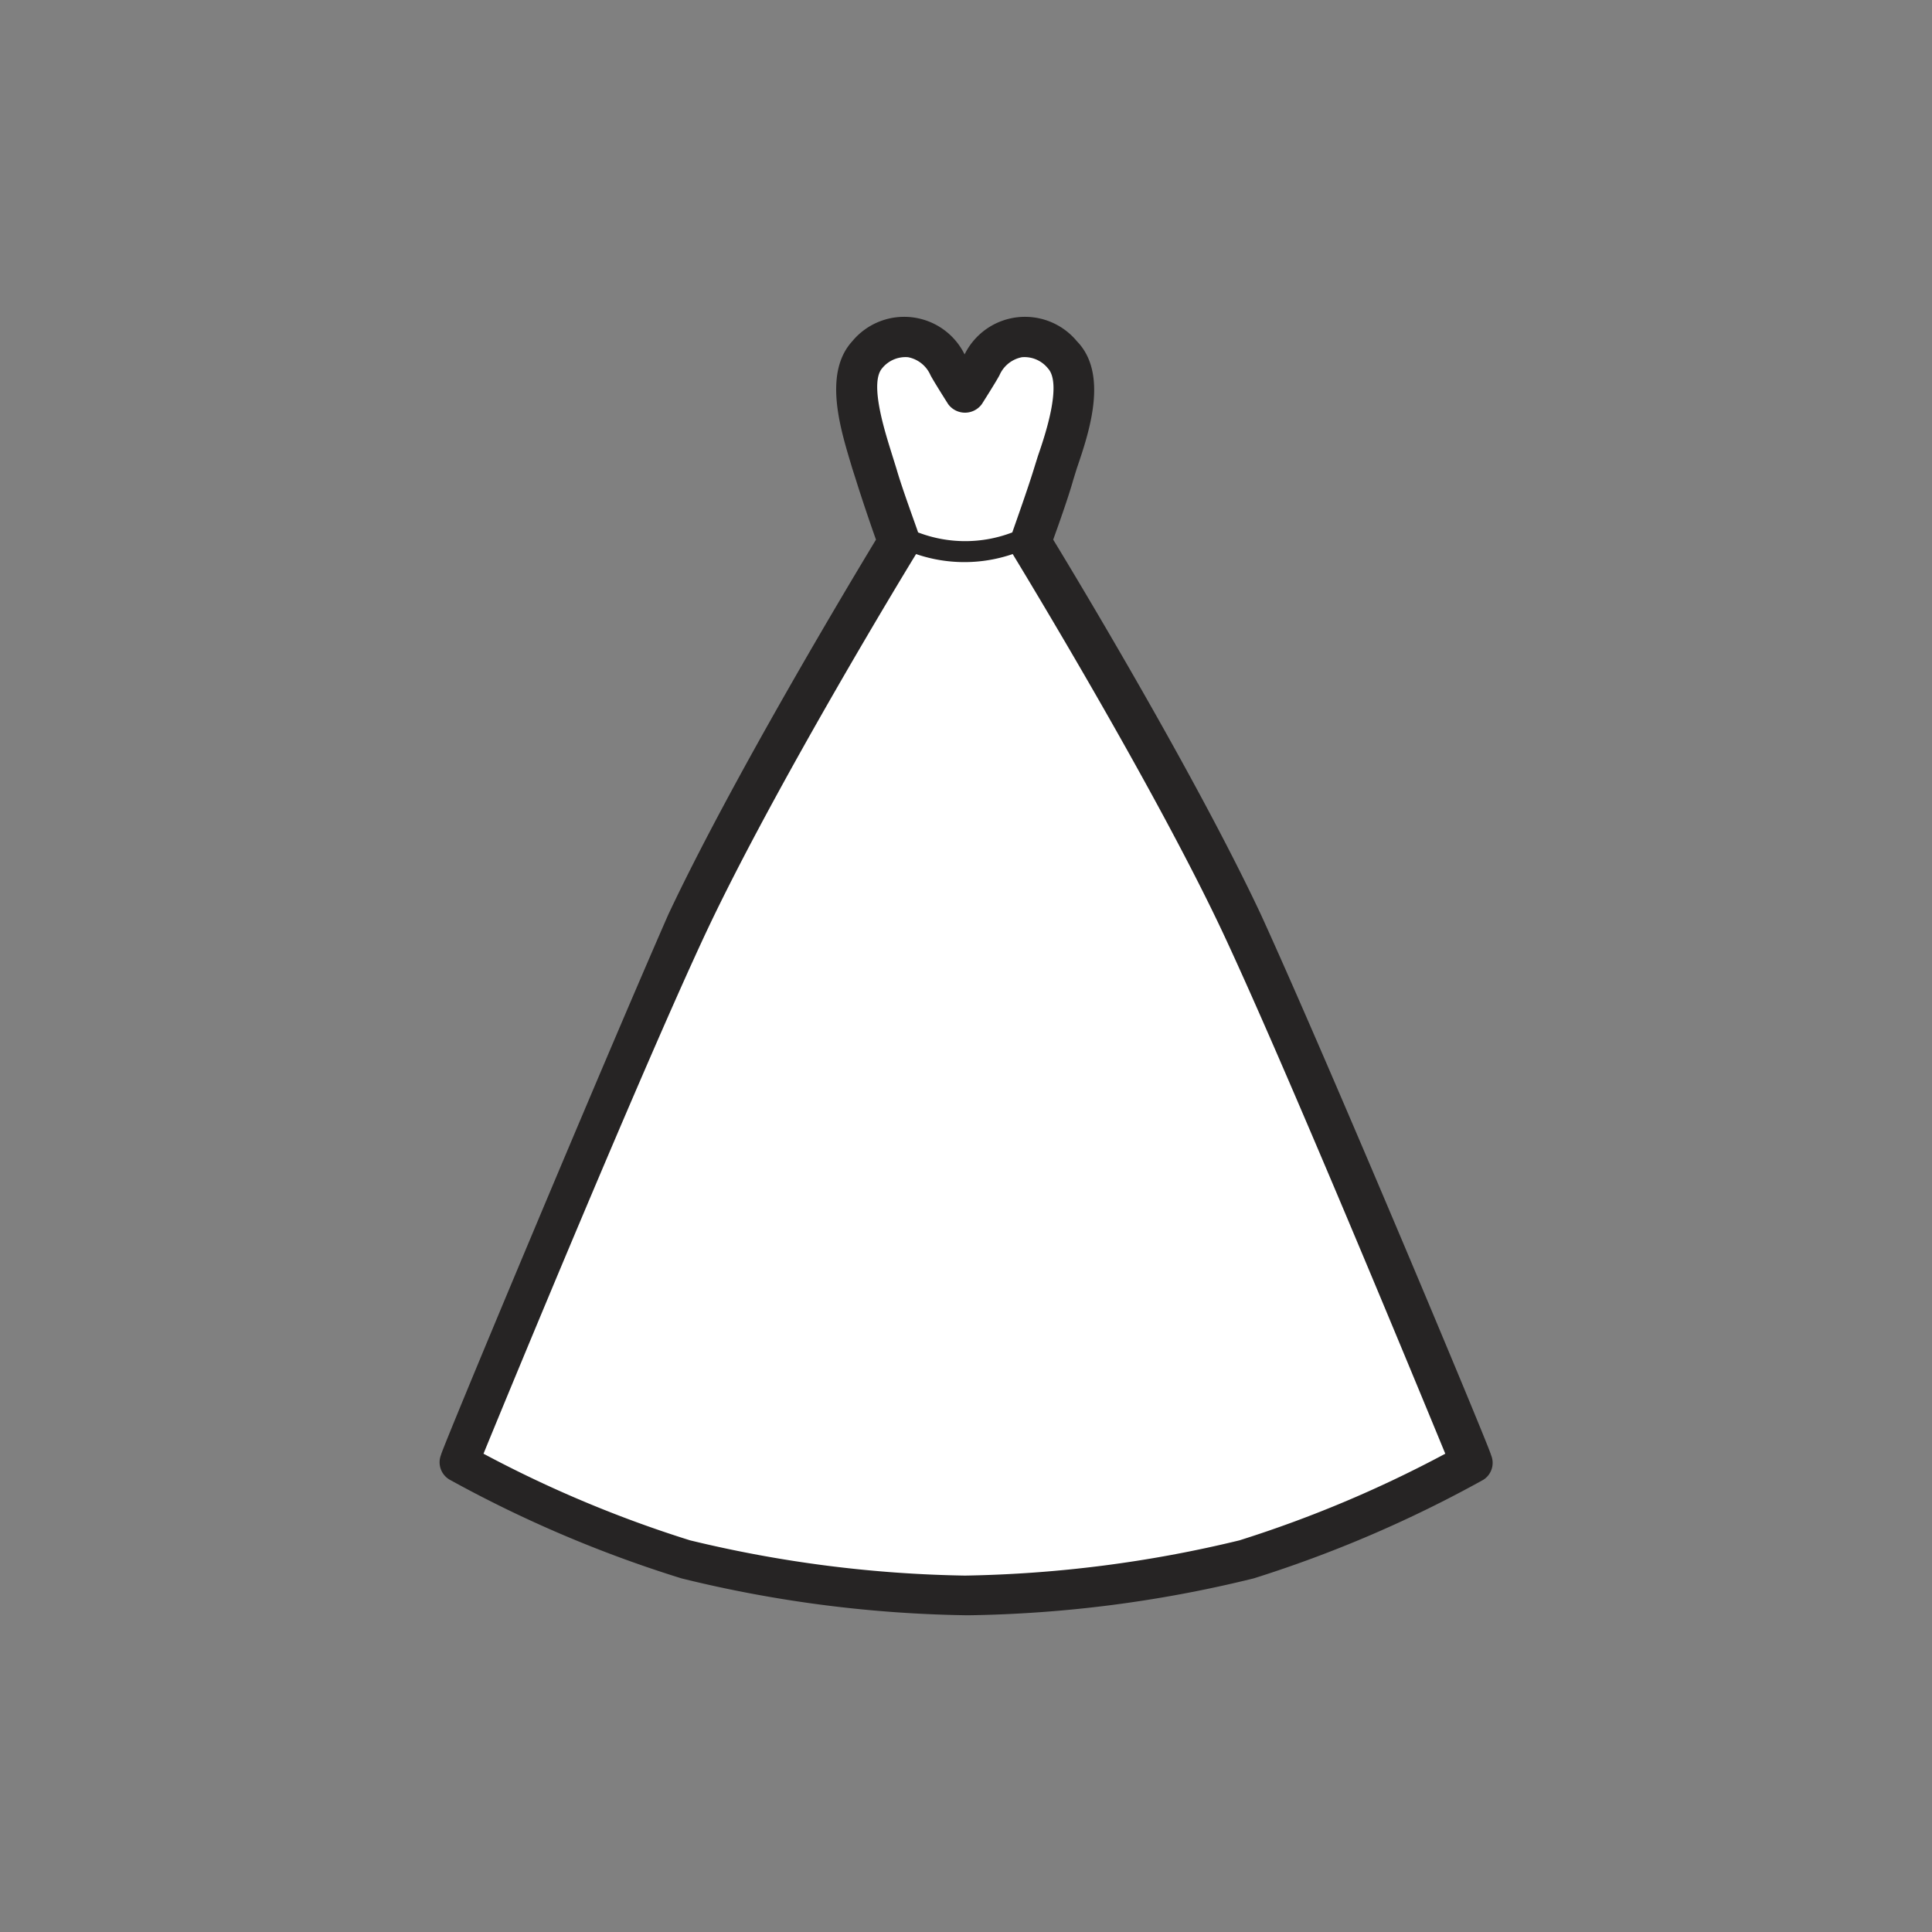 <svg id="Слой_1" data-name="Слой 1" xmlns="http://www.w3.org/2000/svg" viewBox="0 0 48.19 48.19"><rect x="0" y="0" width="48.19" height="48.19" fill="#808080" stroke="none"/><defs><style>.cls-1{fill:#fff;}.cls-2{fill:#262424;}</style></defs><title>Монтажная область 3 копия 2</title><path class="cls-1" d="M31,23c-1.8-3.84-5.28-9.51-5.28-9.51s.4-1.11.57-1.68.89-2.27.24-3a1.19,1.19,0,0,0-2,.28c-.08.16-.41.68-.41.68s-.33-.52-.41-.68a1.19,1.19,0,0,0-2-.28c-.65.71.07,2.4.24,3s.57,1.68.57,1.68S19,19.19,17.19,23s-5.73,13.45-5.73,13.45a30.72,30.72,0,0,0,5.64,2.42,31.4,31.4,0,0,0,7,.9,31.4,31.4,0,0,0,7-.9,30.72,30.72,0,0,0,5.64-2.42S32.79,26.86,31,23Z"/><path class="cls-2" d="M37.19,36.29c0-.1-4-9.67-5.74-13.48-1.6-3.41-4.54-8.3-5.18-9.35.13-.36.38-1.06.5-1.49l.09-.29c.3-.88.8-2.35,0-3.17a1.68,1.68,0,0,0-2.8.33,1.68,1.68,0,0,0-2.8-.33c-.76.83-.26,2.3,0,3.18l.09.28c.13.42.37,1.13.5,1.49-.64,1.06-3.58,5.95-5.18,9.35C15,26.62,11,36.19,11,36.29a.5.5,0,0,0,.22.62A30.89,30.89,0,0,0,17,39.37a31.5,31.5,0,0,0,7.14.92,31.49,31.49,0,0,0,7.13-.92A30.89,30.89,0,0,0,37,36.91.5.5,0,0,0,37.19,36.29ZM22,9.19a.75.75,0,0,1,.65-.28.77.77,0,0,1,.56.45c.09.17.44.72.44.72a.52.52,0,0,0,.84,0s.35-.55.44-.72a.77.77,0,0,1,.56-.45.75.75,0,0,1,.65.28c.36.39-.08,1.69-.25,2.18l-.1.32c-.15.49-.46,1.36-.54,1.59a3.28,3.28,0,0,1-2.35,0c-.08-.24-.4-1.1-.54-1.59l-.1-.32C22.11,10.88,21.67,9.58,22,9.19Zm8.92,29.23a31.11,31.11,0,0,1-6.85.88,31.11,31.11,0,0,1-6.86-.88,29.85,29.85,0,0,1-5.15-2.16c.77-1.88,4-9.69,5.55-13,1.74-3.7,5.09-9.2,5.24-9.44a3.72,3.72,0,0,0,2.41,0c.15.25,3.5,5.74,5.24,9.44,1.56,3.33,4.78,11.13,5.55,13A29.85,29.85,0,0,1,30.95,38.41Z"/></svg>